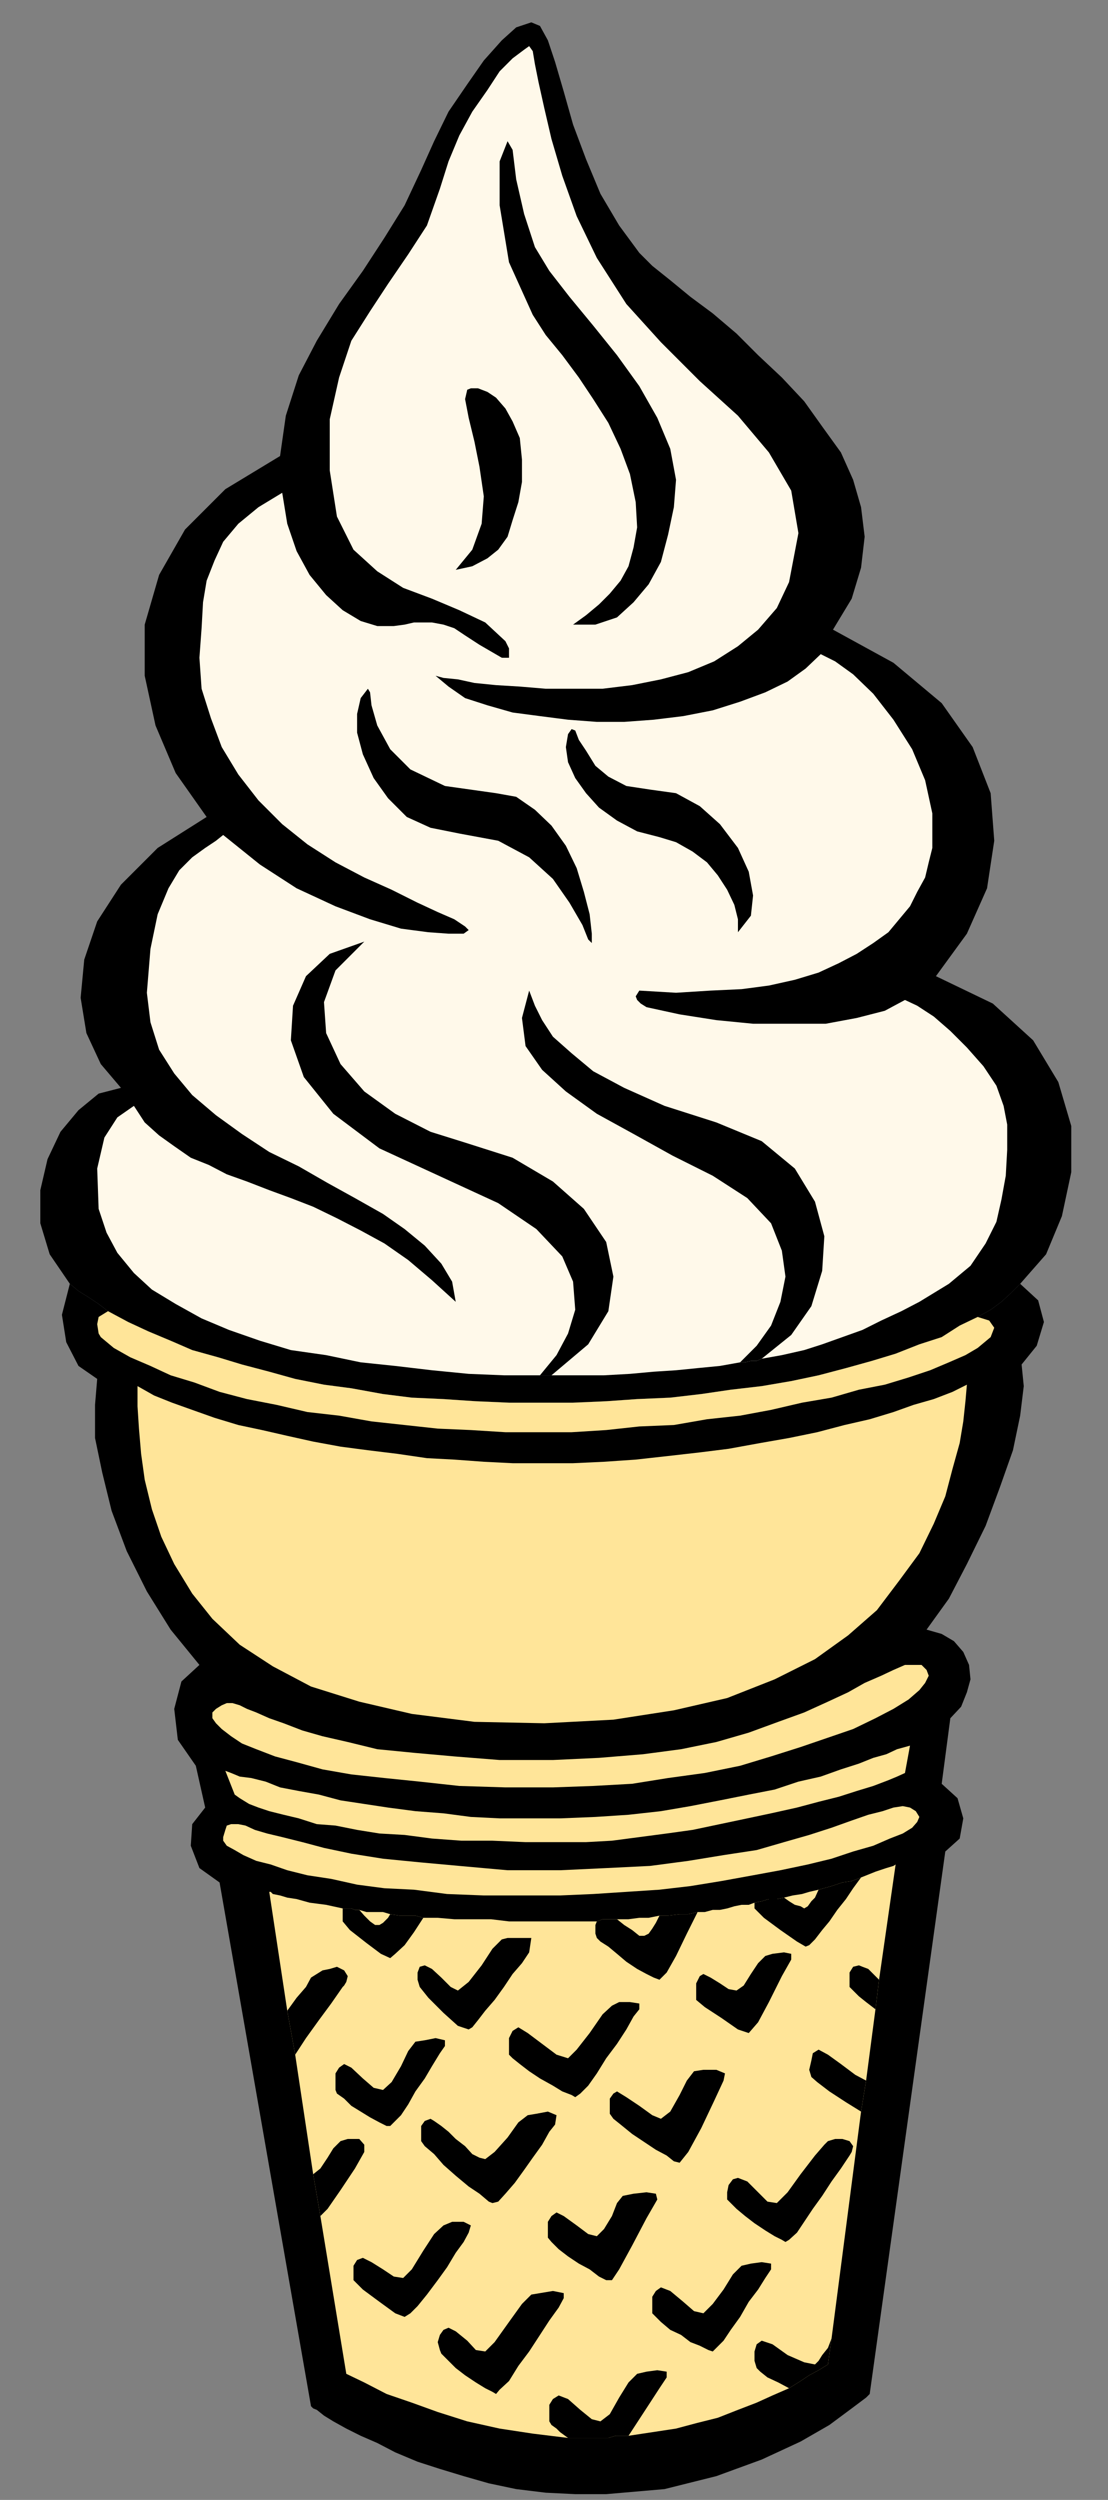<?xml version="1.0" encoding="UTF-8" standalone="no"?>
<svg
   xmlns:ooo="http://xml.openoffice.org/svg/export"
   xmlns:dc="http://purl.org/dc/elements/1.1/"
   xmlns:cc="http://creativecommons.org/ns#"
   xmlns:rdf="http://www.w3.org/1999/02/22-rdf-syntax-ns#"
   xmlns:svg="http://www.w3.org/2000/svg"
   xmlns="http://www.w3.org/2000/svg"
   xmlns:sodipodi="http://sodipodi.sourceforge.net/DTD/sodipodi-0.dtd"
   xmlns:inkscape="http://www.inkscape.org/namespaces/inkscape"
   version="1.2"
   width="15.39mm"
   height="34.7mm"
   viewBox="0 0 1539 3470"
   preserveAspectRatio="xMidYMid"
   xml:space="preserve"
   id="svg134"
   sodipodi:docname="cone1.svg"
   style="fill-rule:evenodd;stroke-width:28.222;stroke-linejoin:round"
   inkscape:version="0.92.5 (2060ec1f9f, 2020-04-08)"><rect x="0" y="0" width="1539" height="3470" fill="#808080" stroke="none"/><sodipodi:namedview
   pagecolor="#ffffff"
   bordercolor="#666666"
   borderopacity="1"
   objecttolerance="10"
   gridtolerance="10"
   guidetolerance="10"
   inkscape:pageopacity="0"
   inkscape:pageshadow="2"
   inkscape:window-width="664"
   inkscape:window-height="487"
   id="namedview136"
   showgrid="false"
   inkscape:zoom="0.2102413"
   inkscape:cx="29.102363"
   inkscape:cy="65.574802"
   inkscape:window-x="0"
   inkscape:window-y="0"
   inkscape:window-maximized="0"
   inkscape:current-layer="svg134" />
 <defs
   class="ClipPathGroup"
   id="defs8">
  <clipPath
   id="presentation_clip_path"
   clipPathUnits="userSpaceOnUse">
   <rect
   x="0"
   y="0"
   width="21000"
   height="29700"
   id="rect2" />
  </clipPath>
  <clipPath
   id="presentation_clip_path_shrink"
   clipPathUnits="userSpaceOnUse">
   <rect
   x="21"
   y="29"
   width="20958"
   height="29641"
   id="rect5" />
  </clipPath>
 </defs>
 <defs
   class="TextShapeIndex"
   id="defs12">
  <g
   ooo:slide="id1"
   ooo:id-list="id3"
   id="g10" />
 </defs>
 <defs
   class="EmbeddedBulletChars"
   id="defs44">
  <g
   id="bullet-char-template-57356"
   transform="matrix(4.8828125e-4,0,0,-4.8828125e-4,0,0)">
   <path
   d="M 580,1141 1163,571 580,0 -4,571 Z"
   id="path14"
   inkscape:connector-curvature="0" />
  </g>
  <g
   id="bullet-char-template-57354"
   transform="matrix(4.8828125e-4,0,0,-4.8828125e-4,0,0)">
   <path
   d="M 8,1128 H 1137 V 0 H 8 Z"
   id="path17"
   inkscape:connector-curvature="0" />
  </g>
  <g
   id="bullet-char-template-10146"
   transform="matrix(4.8828125e-4,0,0,-4.8828125e-4,0,0)">
   <path
   d="M 174,0 602,739 174,1481 1456,739 Z M 1358,739 309,1346 659,739 Z"
   id="path20"
   inkscape:connector-curvature="0" />
  </g>
  <g
   id="bullet-char-template-10132"
   transform="matrix(4.8828125e-4,0,0,-4.8828125e-4,0,0)">
   <path
   d="M 2015,739 1276,0 H 717 l 543,543 H 174 v 393 h 1086 l -543,545 h 557 z"
   id="path23"
   inkscape:connector-curvature="0" />
  </g>
  <g
   id="bullet-char-template-10007"
   transform="matrix(4.8828125e-4,0,0,-4.8828125e-4,0,0)">
   <path
   d="m 0,-2 c -7,16 -16,29 -25,39 l 381,530 c -94,256 -141,385 -141,387 0,25 13,38 40,38 9,0 21,-2 34,-5 21,4 42,12 65,25 l 27,-13 111,-251 280,301 64,-25 24,25 c 21,-10 41,-24 62,-43 C 886,937 835,863 770,784 769,783 710,716 594,584 L 774,223 c 0,-27 -21,-55 -63,-84 l 16,-20 C 717,90 699,76 672,76 641,76 570,178 457,381 L 164,-76 c -22,-34 -53,-51 -92,-51 -42,0 -63,17 -64,51 -7,9 -10,24 -10,44 0,9 1,19 2,30 z"
   id="path26"
   inkscape:connector-curvature="0" />
  </g>
  <g
   id="bullet-char-template-10004"
   transform="matrix(4.8828125e-4,0,0,-4.8828125e-4,0,0)">
   <path
   d="M 285,-33 C 182,-33 111,30 74,156 52,228 41,333 41,471 c 0,78 14,145 41,201 34,71 87,106 158,106 53,0 88,-31 106,-94 l 23,-176 c 8,-64 28,-97 59,-98 l 735,706 c 11,11 33,17 66,17 42,0 63,-15 63,-46 V 965 c 0,-36 -10,-64 -30,-84 L 442,47 C 390,-6 338,-33 285,-33 Z"
   id="path29"
   inkscape:connector-curvature="0" />
  </g>
  <g
   id="bullet-char-template-9679"
   transform="matrix(4.8828125e-4,0,0,-4.8828125e-4,0,0)">
   <path
   d="M 813,0 C 632,0 489,54 383,161 276,268 223,411 223,592 c 0,181 53,324 160,431 106,107 249,161 430,161 179,0 323,-54 432,-161 108,-107 162,-251 162,-431 0,-180 -54,-324 -162,-431 C 1136,54 992,0 813,0 Z"
   id="path32"
   inkscape:connector-curvature="0" />
  </g>
  <g
   id="bullet-char-template-8226"
   transform="matrix(4.8828125e-4,0,0,-4.8828125e-4,0,0)">
   <path
   d="m 346,457 c -73,0 -137,26 -191,78 -54,51 -81,114 -81,188 0,73 27,136 81,188 54,52 118,78 191,78 73,0 134,-26 185,-79 51,-51 77,-114 77,-187 0,-75 -25,-137 -76,-188 -50,-52 -112,-78 -186,-78 z"
   id="path35"
   inkscape:connector-curvature="0" />
  </g>
  <g
   id="bullet-char-template-8211"
   transform="matrix(4.8828125e-4,0,0,-4.8828125e-4,0,0)">
   <path
   d="M -4,459 H 1135 V 606 H -4 Z"
   id="path38"
   inkscape:connector-curvature="0" />
  </g>
  <g
   id="bullet-char-template-61548"
   transform="matrix(4.8828125e-4,0,0,-4.8828125e-4,0,0)">
   <path
   d="m 173,740 c 0,163 58,303 173,419 116,115 255,173 419,173 163,0 302,-58 418,-173 116,-116 174,-256 174,-419 0,-163 -58,-303 -174,-418 C 1067,206 928,148 765,148 601,148 462,206 346,322 231,437 173,577 173,740 Z"
   id="path41"
   inkscape:connector-curvature="0" />
  </g>
 </defs>
 <g
   id="g49"
   transform="translate(-9730,-13115)">
  <g
   id="id2"
   class="Master_Slide">
   <g
   id="bg-id2"
   class="Background" />
   <g
   id="bo-id2"
   class="BackgroundObjects" />
  </g>
 </g>
 <g
   class="SlideGroup"
   id="g132"
   transform="translate(-9730,-13115)">
  <g
   id="g130">
   <g
   id="container-id1">
    <g
   id="id1"
   class="Slide"
   clip-path="url(#presentation_clip_path)">
     <g
   class="Page"
   id="g126">
      <g
   class="Graphic"
   id="g124">
       <g
   id="id3">
        <rect
   class="BoundingBox"
   x="9730"
   y="13115"
   width="1539"
   height="3470"
   id="rect51"
   style="fill:none;stroke:none" />
        <path
   d="m 9827,14897 12,10 13,8 15,10 13,10 28,15 28,13 31,13 30,13 36,10 33,10 38,10 36,10 40,8 38,5 44,8 40,5 44,2 45,3 46,2 h 46 43 l 46,-2 43,-3 46,-2 43,-5 41,-6 43,-5 41,-7 38,-8 38,-10 36,-10 33,-10 33,-13 31,-10 25,-16 25,-12 18,-10 15,-11 13,-12 13,-13 25,23 8,30 -10,33 -21,26 3,30 -5,41 -10,48 -18,51 -20,54 -26,53 -25,48 -31,43 21,6 17,10 13,15 8,18 2,20 -5,18 -8,20 -15,16 -12,91 22,20 8,28 -5,28 -20,18 -105,753 -5,5 -20,15 -31,23 -40,23 -54,25 -63,23 -72,18 -81,7 h -43 l -41,-2 -41,-5 -38,-8 -35,-10 -33,-10 -31,-10 -31,-13 -25,-13 -23,-10 -20,-10 -18,-10 -13,-8 -10,-8 -5,-2 -3,-3 -127,-727 -28,-20 -12,-31 2,-30 18,-23 -13,-58 -25,-36 -5,-43 10,-38 25,-23 -40,-49 -33,-53 -28,-56 -21,-56 -13,-53 -10,-48 v -46 l 3,-36 -26,-18 -17,-33 -6,-38 z"
   id="path53"
   inkscape:connector-curvature="0"
   style="fill:#000000;stroke:none" />
        <path
   d="m 11147,14897 -13,13 -13,12 -15,11 -18,10 -25,12 -25,16 -31,10 -33,13 -33,10 -36,10 -38,10 -38,8 -41,7 -43,5 -41,6 -43,5 -46,2 -43,3 -46,2 h -43 -46 l -46,-2 -45,-3 -44,-2 -40,-5 -44,-8 -38,-5 -40,-8 -36,-10 -38,-10 -33,-10 -36,-10 -30,-13 -31,-13 -28,-13 -28,-15 -13,-10 -15,-10 -13,-8 -12,-10 -28,-41 -13,-43 v -46 l 10,-43 18,-38 25,-30 28,-23 31,-8 -28,-33 -20,-43 -8,-49 5,-53 18,-53 33,-51 51,-51 68,-43 -43,-61 -28,-66 -15,-69 v -71 l 20,-69 36,-63 56,-56 76,-46 8,-56 18,-56 25,-48 31,-51 33,-46 30,-46 28,-45 23,-49 18,-40 20,-41 26,-38 23,-33 25,-28 20,-18 21,-7 12,5 11,20 10,30 12,41 13,46 18,48 20,48 26,44 28,38 18,18 25,20 28,23 31,23 33,28 30,30 33,31 31,33 25,35 26,36 17,38 11,38 5,41 -5,43 -13,43 -26,43 84,46 67,56 43,61 25,64 5,66 -10,66 -28,63 -43,59 79,38 56,51 35,58 18,61 v 64 l -13,61 -22,53 z"
   id="path55"
   inkscape:connector-curvature="0"
   style="fill:#000000;stroke:none" />
        <path
   d="m 10951,15863 -5,41 -13,99 -7,43 -41,315 -5,36 -13,8 -13,7 -12,8 -16,10 -23,10 -22,10 -26,10 -28,11 -28,7 -30,8 -33,5 -33,5 h -11 -7 l -10,3 h -11 -10 -13 -10 -12 l -49,-6 -46,-7 -45,-10 -41,-13 -36,-13 -35,-12 -31,-16 -25,-12 -36,-219 -10,-58 -25,-166 -11,-61 -25,-165 h 2 l 3,3 10,2 10,3 13,2 18,5 23,3 23,5 h 5 7 l 5,2 h 6 l 10,3 h 12 11 l 10,3 13,2 h 10 12 l 11,3 h 20 l 23,2 h 25 26 l 25,3 h 28 28 28 10 10 8 10 l 8,-3 h 8 7 5 16 l 15,-2 h 13 l 15,-3 h 12 l 16,-2 h 12 l 13,-3 h 10 l 11,-3 h 10 l 10,-2 10,-3 10,-2 h 10 l 8,-3 10,-2 10,-3 h 11 l 10,-2 12,-3 13,-2 10,-3 13,-3 18,-5 15,-5 13,-2 13,-5 20,-8 15,-5 10,-3 3,-2 z"
   id="path57"
   inkscape:connector-curvature="0"
   style="fill:#ffe599;stroke:none" />
        <path
   d="m 9880,14935 -13,8 -2,10 2,13 3,5 18,15 23,13 28,12 28,13 33,10 35,13 38,10 41,8 43,10 44,5 45,8 46,5 46,5 46,2 48,3 h 46 46 l 48,-3 46,-5 48,-2 46,-8 46,-5 43,-8 43,-10 41,-7 38,-11 36,-7 33,-10 30,-10 26,-11 23,-10 17,-10 18,-15 5,-13 -7,-10 -16,-5 -25,12 -25,16 -31,10 -33,13 -33,10 -36,10 -38,10 -38,8 -41,7 -43,5 -41,6 -43,5 -46,2 -43,3 -46,2 h -43 -46 l -46,-2 -45,-3 -44,-2 -40,-5 -44,-8 -38,-5 -40,-8 -36,-10 -38,-10 -33,-10 -36,-10 -30,-13 -31,-13 -28,-13 z"
   id="path59"
   inkscape:connector-curvature="0"
   style="fill:#ffe599;stroke:none" />
        <path
   d="m 10486,15507 96,-5 84,-13 74,-17 66,-26 56,-28 46,-33 40,-35 31,-41 28,-38 20,-41 16,-38 10,-38 10,-36 5,-30 3,-28 2,-23 -20,10 -26,10 -28,8 -28,10 -33,10 -35,8 -38,10 -39,8 -40,7 -44,8 -40,5 -44,5 -45,5 -44,3 -43,2 h -43 -41 l -40,-2 -41,-3 -38,-2 -41,-6 -41,-5 -38,-5 -38,-7 -36,-8 -35,-8 -33,-7 -33,-10 -31,-11 -28,-10 -25,-10 -23,-13 v 28 l 2,31 3,35 5,36 10,41 13,38 18,38 25,41 28,35 38,36 46,30 53,28 67,21 73,17 87,11 z"
   id="path61"
   inkscape:connector-curvature="0"
   style="fill:#ffe599;stroke:none" />
        <path
   d="m 10498,15596 56,-2 54,-3 50,-8 51,-7 49,-10 43,-13 41,-13 38,-13 35,-12 31,-15 25,-13 21,-13 15,-13 8,-10 5,-10 -3,-8 -7,-7 h -11 -12 l -16,7 -17,8 -23,10 -23,13 -28,13 -33,15 -36,13 -41,15 -45,13 -49,10 -53,7 -61,5 -64,3 h -74 l -63,-5 -56,-5 -51,-5 -41,-10 -35,-8 -28,-8 -26,-10 -20,-7 -18,-8 -13,-5 -10,-5 -10,-3 h -8 l -7,3 -8,5 -5,5 v 8 l 5,7 8,8 13,10 15,10 20,8 26,10 30,8 36,10 40,7 46,5 49,5 55,6 64,2 z"
   id="path63"
   inkscape:connector-curvature="0"
   style="fill:#ffe599;stroke:none" />
        <path
   d="m 10508,15746 46,-2 46,-3 46,-3 43,-5 43,-7 44,-8 38,-7 38,-8 33,-8 30,-10 28,-8 23,-10 18,-7 13,-8 7,-8 3,-7 -5,-8 -8,-5 -10,-2 -13,2 -15,5 -20,5 -23,8 -28,10 -31,10 -35,10 -38,11 -46,7 -49,8 -53,7 -61,3 -64,3 h -73 l -67,-6 -55,-5 -51,-5 -44,-7 -38,-8 -30,-8 -28,-7 -21,-5 -17,-5 -13,-6 -10,-2 h -10 l -6,2 -2,6 -3,10 v 5 l 5,7 11,6 12,7 18,8 20,5 23,8 28,7 33,5 36,8 38,5 41,2 46,6 51,2 h 50 z"
   id="path65"
   inkscape:connector-curvature="0"
   style="fill:#ffe599;stroke:none" />
        <path
   d="m 10508,15672 h -48 l -46,-2 h -43 l -41,-3 -38,-5 -35,-2 -31,-5 -30,-6 -26,-2 -25,-8 -21,-5 -20,-5 -15,-5 -13,-5 -13,-8 -7,-5 -13,-33 8,3 12,5 16,2 20,5 20,8 26,5 28,5 30,8 33,5 33,5 38,5 39,3 38,5 40,2 h 41 43 l 49,-2 46,-3 45,-5 41,-7 41,-8 40,-8 36,-7 33,-11 31,-7 28,-10 25,-8 20,-8 18,-5 15,-7 11,-3 7,-2 -7,38 -11,5 -12,5 -21,8 -23,7 -25,8 -28,7 -30,8 -36,8 -33,7 -38,8 -38,8 -36,5 -38,5 -38,5 -36,2 z"
   id="path67"
   inkscape:connector-curvature="0"
   style="fill:#ffe599;stroke:none" />
        <path
   d="m 10432,14005 -28,-26 -36,-17 -38,-16 -40,-15 -36,-23 -33,-30 -23,-46 -10,-64 v -71 l 13,-58 17,-51 26,-41 25,-38 28,-41 26,-40 18,-51 12,-38 15,-36 18,-33 21,-30 17,-26 18,-18 16,-12 7,-5 5,7 3,18 5,25 8,36 10,43 15,51 20,56 28,58 41,64 48,53 54,54 53,48 43,51 31,53 10,59 -13,68 -17,36 -26,30 -28,23 -33,21 -36,15 -38,10 -40,8 -41,5 h -41 -38 l -36,-3 -33,-2 -30,-3 -23,-5 -20,-2 -11,-3 18,15 23,16 31,10 35,10 38,5 39,5 40,3 h 38 l 41,-3 41,-5 41,-8 38,-12 35,-13 31,-15 25,-18 21,-20 20,10 25,18 28,27 28,36 26,41 18,43 10,46 v 48 l -5,20 -5,21 -11,20 -10,20 -15,18 -15,18 -21,15 -23,15 -25,13 -28,13 -33,10 -36,8 -38,5 -43,2 -48,3 -51,-3 -5,8 2,5 5,5 8,5 46,10 51,8 51,5 h 50 51 l 43,-8 39,-10 28,-15 17,8 23,15 23,20 23,23 23,26 18,27 10,28 5,26 v 35 l -2,36 -6,33 -7,31 -15,30 -21,31 -30,25 -41,25 -25,13 -28,13 -26,13 -28,10 -28,10 -25,8 -31,7 -28,5 -7,3 h -8 l -8,2 h -7 l -28,5 -31,3 -30,3 -31,2 -33,3 -36,2 h -35 -38 -3 -5 -2 -6 v 0 0 h -2 v 0 h -48 l -49,-2 -51,-5 -51,-6 -48,-5 -48,-10 -49,-7 -43,-13 -43,-15 -38,-16 -36,-20 -33,-20 -25,-23 -23,-28 -15,-28 -11,-33 -2,-56 10,-43 18,-28 23,-16 15,23 20,18 21,15 23,16 25,10 25,13 28,10 31,12 30,11 31,12 33,16 33,17 33,18 33,23 33,28 33,30 -5,-28 -15,-25 -23,-25 -28,-23 -30,-21 -39,-22 -38,-21 -40,-23 -41,-20 -38,-25 -36,-26 -33,-28 -25,-30 -21,-33 -12,-38 -5,-41 5,-61 10,-48 15,-36 15,-25 18,-18 18,-13 15,-10 10,-8 51,41 51,33 54,25 48,18 43,13 38,5 28,2 h 21 l 7,-5 -5,-5 -15,-10 -23,-10 -28,-13 -36,-18 -38,-17 -40,-21 -39,-25 -35,-28 -33,-33 -28,-36 -23,-38 -15,-40 -13,-41 -3,-43 3,-41 2,-36 5,-30 11,-28 12,-26 21,-25 28,-23 33,-20 7,43 13,38 18,33 23,28 23,21 25,15 23,7 h 23 l 15,-2 13,-3 h 13 12 l 16,3 15,5 15,10 20,13 31,18 h 10 v -13 z"
   id="path69"
   inkscape:connector-curvature="0"
   style="fill:#fff9ea;stroke:none" />
        <path
   d="m 10580,16280 10,-15 18,-33 20,-38 15,-26 -2,-8 -13,-2 -18,2 -15,3 -8,10 -7,18 -11,18 -10,10 -12,-3 -16,-12 -18,-13 -10,-5 -7,5 -5,8 v 12 10 l 5,6 10,10 13,10 15,10 15,8 13,10 10,5 z"
   id="path71"
   inkscape:connector-curvature="0"
   style="fill:#000000;stroke:none" />
        <path
   d="m 10419,16438 5,-6 13,-12 13,-21 15,-20 15,-23 13,-20 13,-18 7,-13 v -7 l -15,-3 -18,3 -12,2 -13,13 -18,25 -20,28 -13,13 -13,-2 -12,-13 -16,-13 -10,-5 -7,3 -5,7 -3,10 3,11 2,5 10,10 10,10 13,10 15,10 13,8 10,5 z"
   id="path73"
   inkscape:connector-curvature="0"
   style="fill:#000000;stroke:none" />
        <path
   d="m 10674,16117 12,-15 18,-33 18,-38 13,-28 2,-10 -12,-5 h -18 l -13,2 -10,13 -10,20 -13,23 -13,10 -12,-5 -18,-13 -18,-12 -13,-8 -5,3 -5,7 v 10 11 l 5,7 10,8 16,13 15,10 18,12 15,8 10,8 z"
   id="path75"
   inkscape:connector-curvature="0"
   style="fill:#000000;stroke:none" />
        <path
   d="m 10414,16173 8,-2 10,-11 13,-15 13,-18 12,-17 13,-18 10,-18 8,-10 2,-13 -12,-5 -16,3 -12,2 -13,10 -15,21 -18,20 -13,10 -8,-2 -10,-5 -10,-11 -13,-10 -10,-10 -10,-8 -10,-7 -5,-3 -8,3 -5,7 v 11 10 l 5,7 13,11 13,15 17,15 18,15 15,10 13,11 z"
   id="path77"
   inkscape:connector-curvature="0"
   style="fill:#000000;stroke:none" />
        <path
   d="m 10720,16379 5,-5 10,-10 10,-15 13,-18 12,-21 13,-17 10,-16 8,-12 v -8 l -13,-2 -15,2 -13,3 -12,12 -13,21 -15,20 -13,13 -13,-3 -15,-13 -18,-15 -13,-5 -7,5 -5,8 v 13 10 l 5,5 7,7 13,11 15,7 13,10 13,5 12,6 z"
   id="path79"
   inkscape:connector-curvature="0"
   style="fill:#000000;stroke:none" />
        <path
   d="m 10292,16331 8,-5 10,-10 13,-16 15,-20 13,-18 12,-20 11,-15 7,-13 3,-10 -10,-5 h -16 l -12,5 -13,12 -15,23 -16,26 -12,12 -13,-2 -15,-10 -16,-10 -12,-6 -8,3 -5,8 v 10 10 l 13,13 23,17 22,16 z"
   id="path81"
   inkscape:connector-curvature="0"
   style="fill:#000000;stroke:none" />
        <path
   d="m 10529,16026 7,-5 11,-11 12,-17 13,-21 15,-20 13,-20 10,-18 8,-10 v -8 l -13,-2 h -15 l -10,5 -13,12 -18,26 -18,23 -12,12 -16,-5 -20,-15 -20,-15 -13,-8 -8,5 -5,10 v 13 10 l 5,5 10,8 13,10 15,10 18,10 13,8 13,5 z"
   id="path83"
   inkscape:connector-curvature="0"
   style="fill:#000000;stroke:none" />
        <path
   d="m 10770,15937 13,-15 15,-28 18,-36 13,-23 v -8 l -10,-2 -16,2 -10,3 -10,10 -10,15 -10,16 -10,7 -11,-2 -12,-8 -13,-8 -10,-5 -5,3 -5,10 v 13 10 l 12,10 23,15 23,16 z"
   id="path85"
   inkscape:connector-curvature="0"
   style="fill:#000000;stroke:none" />
        <path
   d="m 10381,15932 5,-3 8,-10 10,-13 13,-15 13,-18 12,-18 13,-15 10,-15 3,-20 h -10 -13 -10 l -8,2 -13,13 -15,23 -18,23 -15,12 -10,-5 -13,-13 -13,-12 -10,-5 -7,2 -3,8 v 10 l 3,10 12,15 21,21 20,18 z"
   id="path87"
   inkscape:connector-curvature="0"
   style="fill:#000000;stroke:none" />
        <path
   d="m 10272,16066 5,-5 10,-10 10,-15 10,-18 13,-18 10,-17 11,-18 7,-10 v -8 l -13,-3 -15,3 -13,2 -10,13 -10,21 -13,22 -12,11 -13,-3 -15,-13 -16,-15 -10,-5 -7,5 -5,8 v 12 11 l 2,5 10,7 10,10 13,8 13,8 13,7 10,5 z"
   id="path89"
   inkscape:connector-curvature="0"
   style="fill:#000000;stroke:none" />
        <path
   d="m 10206,15764 v 5 3 5 5 l 10,12 23,18 20,15 13,6 7,-6 13,-12 13,-18 13,-20 -11,-3 h -12 -10 l -13,-2 -3,5 -5,5 -2,2 -5,3 h -6 l -7,-5 -8,-8 -7,-8 h -6 l -5,-2 h -7 z"
   id="path91"
   inkscape:connector-curvature="0"
   style="fill:#000000;stroke:none" />
        <path
   d="m 10559,15782 -2,5 v 5 7 l 2,6 5,5 11,7 12,10 13,11 15,10 13,7 10,5 8,3 10,-10 13,-23 15,-31 15,-30 -13,3 h -12 l -16,2 h -12 l -5,10 -5,8 -5,7 -6,3 h -7 l -10,-8 -11,-7 -10,-8 h -5 -7 -8 z"
   id="path93"
   inkscape:connector-curvature="0"
   style="fill:#000000;stroke:none" />
        <path
   d="m 10778,15756 v 3 0 2 3 l 13,13 23,17 23,16 12,7 5,-2 8,-8 10,-13 10,-12 11,-16 12,-15 10,-15 11,-15 -13,5 -13,2 -15,5 -18,5 -5,11 -5,5 -5,7 -5,3 -5,-3 -8,-2 -8,-5 -7,-5 -10,2 h -11 l -10,3 z"
   id="path95"
   inkscape:connector-curvature="0"
   style="fill:#000000;stroke:none" />
        <path
   d="m 10946,15904 -13,-10 -10,-8 -8,-8 -5,-5 v -10 -10 l 5,-8 8,-2 5,2 8,3 7,7 8,8 z"
   id="path97"
   inkscape:connector-curvature="0"
   style="fill:#000000;stroke:none" />
        <path
   d="m 10926,16046 -21,-13 -23,-15 -17,-13 -8,-7 -3,-10 3,-13 2,-10 8,-5 13,7 18,13 20,15 15,8 z"
   id="path99"
   inkscape:connector-curvature="0"
   style="fill:#000000;stroke:none" />
        <path
   d="m 10821,16227 5,-3 11,-10 10,-15 12,-18 13,-18 13,-20 13,-18 10,-15 2,-3 3,-5 2,-8 -5,-7 -10,-3 h -10 l -10,3 -5,5 -13,15 -20,26 -18,25 -15,15 -13,-2 -13,-13 -15,-15 -13,-5 -7,2 -6,8 -2,10 v 10 l 5,5 8,8 12,10 13,10 15,10 13,8 10,5 z"
   id="path101"
   inkscape:connector-curvature="0"
   style="fill:#000000;stroke:none" />
        <path
   d="m 10826,16430 -15,-8 -15,-7 -10,-8 -5,-5 -3,-10 v -13 l 3,-10 7,-5 15,5 21,15 23,10 15,3 5,-5 5,-8 8,-10 5,-13 -5,36 -13,8 -13,7 -12,8 z"
   id="path103"
   inkscape:connector-curvature="0"
   style="fill:#000000;stroke:none" />
        <path
   d="m 10519,16499 -11,-8 -5,-5 -7,-5 -3,-5 v -10 -13 l 5,-8 8,-5 13,5 17,15 16,13 12,3 13,-10 13,-23 13,-21 12,-12 13,-3 15,-2 13,2 v 8 l -10,15 -13,20 -15,23 -15,23 h -11 -7 l -10,3 h -11 -10 -13 -10 z"
   id="path105"
   inkscape:connector-curvature="0"
   style="fill:#000000;stroke:none" />
        <path
   d="m 10165,16133 10,-8 10,-15 8,-13 10,-10 10,-3 h 16 l 7,8 v 10 l -13,23 -20,30 -18,26 -10,10 z"
   id="path107"
   inkscape:connector-curvature="0"
   style="fill:#000000;stroke:none" />
        <path
   d="m 10129,15906 11,61 15,-23 18,-25 17,-23 16,-23 2,-2 3,-5 2,-8 -5,-8 -10,-5 -10,3 -10,2 -8,5 -8,5 -7,13 -13,15 z"
   id="path109"
   inkscape:connector-curvature="0"
   style="fill:#000000;stroke:none" />
        <path
   d="m 10435,13311 7,12 5,41 11,48 15,46 20,33 28,36 33,40 33,41 31,43 25,44 18,43 8,43 -3,38 -8,38 -10,38 -17,31 -21,25 -23,21 -30,10 h -31 l 18,-13 18,-15 15,-15 15,-18 11,-20 7,-26 5,-28 -2,-35 -8,-39 -13,-35 -17,-36 -21,-33 -20,-30 -23,-31 -23,-28 -18,-28 -33,-73 -13,-79 v -61 z"
   id="path111"
   inkscape:connector-curvature="0"
   style="fill:#000000;stroke:none" />
        <path
   d="m 10379,13656 5,-2 h 10 l 13,5 12,8 13,15 10,18 10,23 3,30 v 31 l -5,28 -8,25 -7,23 -13,18 -15,12 -21,11 -23,5 23,-28 13,-36 3,-38 -6,-41 -7,-35 -8,-33 -5,-26 z"
   id="path113"
   inkscape:connector-curvature="0"
   style="fill:#000000;stroke:none" />
        <path
   d="m 10633,14211 36,5 33,18 28,25 25,33 15,33 6,33 -3,28 -18,23 v -18 l -5,-20 -10,-21 -13,-20 -15,-18 -20,-15 -23,-13 -23,-7 -31,-8 -28,-15 -25,-18 -18,-20 -15,-21 -10,-22 -3,-21 3,-18 5,-7 5,2 5,13 10,15 13,21 18,15 25,13 z"
   id="path115"
   inkscape:connector-curvature="0"
   style="fill:#000000;stroke:none" />
        <path
   d="m 10419,14216 28,5 26,18 23,22 20,28 15,31 10,33 8,31 3,27 v 13 l -5,-5 -8,-20 -18,-31 -23,-33 -33,-30 -43,-23 -54,-10 -40,-8 -33,-15 -26,-26 -20,-28 -15,-33 -8,-30 v -26 l 5,-22 10,-13 3,5 2,18 8,28 18,33 28,28 48,23 z"
   id="path117"
   inkscape:connector-curvature="0"
   style="fill:#000000;stroke:none" />
        <path
   d="m 10758,15006 h 7 l 8,-2 h 8 l 7,-3 41,-33 28,-40 15,-49 3,-48 -13,-48 -28,-46 -46,-38 -63,-26 -72,-23 -56,-25 -43,-23 -30,-25 -26,-23 -15,-23 -10,-20 -8,-21 -10,38 5,39 23,33 33,30 43,31 51,28 54,30 56,28 48,31 33,35 15,38 5,36 -7,35 -13,33 -20,28 z"
   id="path119"
   inkscape:connector-curvature="0"
   style="fill:#000000;stroke:none" />
        <path
   d="m 10496,15024 51,-43 28,-46 7,-48 -10,-48 -31,-46 -43,-38 -56,-33 -66,-21 -48,-15 -49,-25 -43,-31 -33,-38 -20,-43 -3,-43 16,-44 40,-40 -48,17 -33,31 -18,41 -3,48 18,51 41,51 64,48 89,41 76,35 53,36 36,38 15,35 3,39 -10,33 -16,30 -23,28 h 6 2 5 z"
   id="path121"
   inkscape:connector-curvature="0"
   style="fill:#000000;stroke:none" />
       </g>
      </g>
     </g>
    </g>
   </g>
  </g>
 </g>
</svg>
